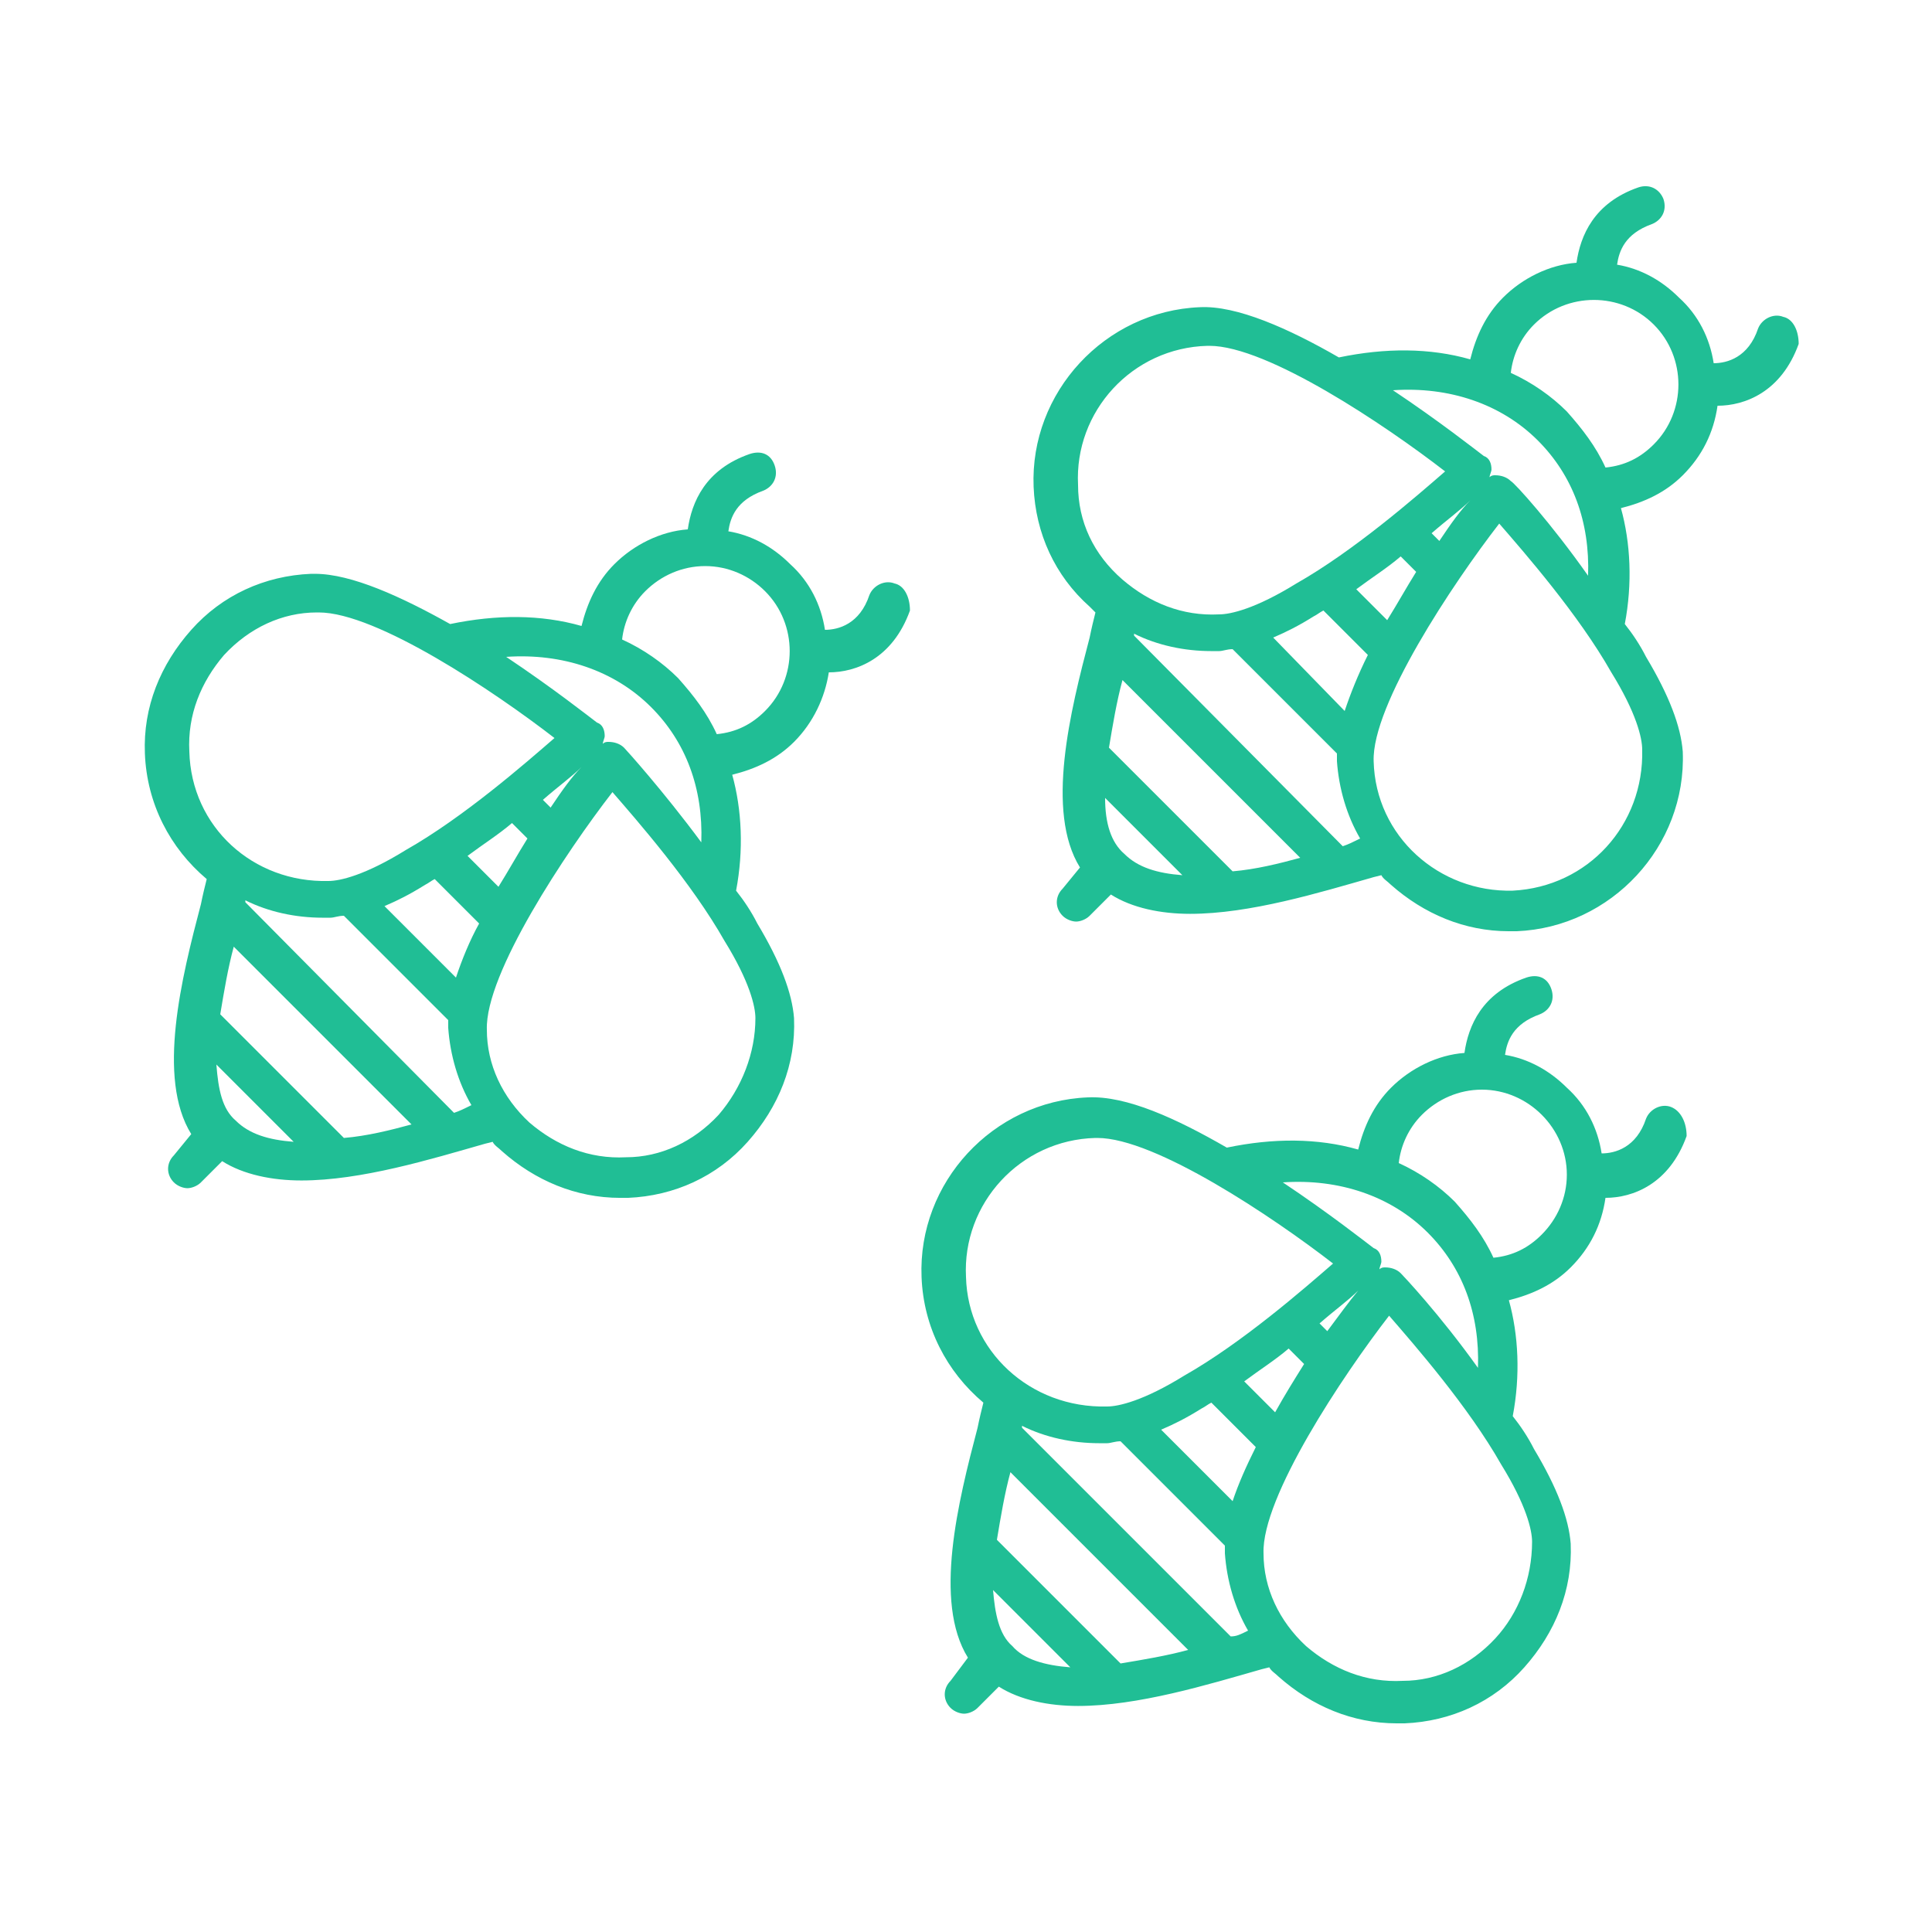 <?xml version="1.0" encoding="UTF-8"?>
<svg width="1200pt" height="1200pt" version="1.1" viewBox="0 0 1200 1200" xmlns="http://www.w3.org/2000/svg">
 <g fill="#20be95">
  <path d="m1107.6 196.8c-6-2.398-13.199 1.199-15.602 7.199-6 18-19.199 21.602-27.602 21.602-2.398-15.602-9.602-30-21.602-40.801-10.801-10.801-24-18-38.398-20.398 1.199-8.398 4.801-19.199 21.602-25.199 6-2.398 9.602-8.398 7.199-15.602-2.398-6-8.398-9.602-15.602-7.199-27.602 9.602-36 30-38.398 46.801-16.801 1.199-33.602 9.602-45.602 21.602-10.801 10.801-16.801 24-20.398 38.398-25.199-7.199-52.801-7.199-81.602-1.199-31.199-18-63.602-32.398-86.398-31.199-58.801 2.398-105.6 52.801-103.2 111.6 1.199 28.801 13.199 55.199 34.801 74.398 1.199 1.199 2.398 2.398 3.602 3.602-1.199 4.801-2.398 9.602-3.602 15.602-12 45.602-27.602 108-6 142.8l-10.801 13.191c-4.801 4.801-4.801 12 0 16.801 2.398 2.398 6 3.602 8.398 3.602 2.398 0 6-1.199 8.398-3.602l13.199-13.199c13.199 8.398 31.199 12 49.199 12 37.199 0 80.398-13.199 114-22.801l4.801-1.199c1.199 2.398 3.602 3.602 6 6 20.398 18 45.602 28.801 73.199 28.801h4.801c58.801-2.398 105.6-52.801 103.2-111.6-1.199-15.602-8.398-34.801-22.801-58.801-3.602-7.199-8.398-14.398-13.199-20.398 4.801-25.199 3.602-50.398-2.398-72 14.398-3.602 27.602-9.602 38.398-20.398 12-12 19.199-26.398 21.602-43.199 16.801 0 39.602-8.398 50.398-38.398 0.004-8.406-3.594-15.605-9.594-16.805zm-438 104.4c-2.398-45.602 33.602-85.199 80.398-86.398h1.199c36 0 109.2 49.199 146.4 78-18 15.602-56.398 49.199-92.398 69.602-25.199 15.602-40.801 19.199-48 19.199-22.801 1.199-43.199-7.199-60-21.602-18-15.602-27.598-36-27.598-58.801zm165.6 140.4-44.398-45.602c8.398-3.602 15.602-7.199 25.199-13.199 2.398-1.199 3.602-2.398 6-3.602l27.602 27.602c-6 12-10.801 24-14.402 34.801zm26.402-56.402-19.199-19.199c9.602-7.199 19.199-13.199 27.602-20.398l9.602 9.602c-6.004 9.598-12.004 20.398-18.004 29.996zm32.398-49.199-4.801-4.801c9.602-8.398 18-14.398 24-20.398-6 6-12 14.398-19.199 25.199zm-128.4 205.2-76.801-76.801c2.398-14.398 4.801-28.801 8.398-42l110.4 110.4c-13.199 3.602-27.598 7.203-41.996 8.402zm-79.203-45.598 48 48c-15.602-1.199-27.602-4.801-36-13.199-8.398-7.203-12-19.203-12-34.801zm147.6 30-129.6-130.8v-1.199c14.398 7.199 31.199 10.801 48 10.801h4.801c2.398 0 4.801-1.199 8.398-1.199l64.801 64.801v4.801c1.199 16.801 6 33.602 14.398 48-4.797 2.394-7.195 3.594-10.797 4.797zm105.6 27.598c-45.602 1.199-85.199-33.602-86.398-80.398-1.199-34.801 49.199-110.4 78-147.6 15.602 18 49.199 56.398 69.602 92.398 15.602 25.199 19.199 40.801 19.199 48 1.195 46.801-33.605 85.203-80.402 87.602zm-1.203-254.4c-2.398-2.398-6-3.602-9.602-3.602-1.199 0-2.398 0-3.602 1.199 0-1.199 1.199-3.602 1.199-4.801 0-3.602-1.199-7.199-4.801-8.398-4.801-3.602-27.602-21.602-56.398-40.801 34.801-2.398 67.199 8.398 90 31.199 21.602 21.602 32.398 50.398 31.199 84-22.793-32.398-45.594-57.598-47.996-58.797zm88.801-22.801c-8.398 8.398-18 13.199-30 14.398-6-13.199-14.398-24-24-34.801-9.602-9.602-21.602-18-34.801-24 1.199-10.801 6-21.602 14.398-30 20.398-20.398 54-20.398 74.398 0 20.406 20.402 20.406 54.004 0.004 74.402z"/>
  <path d="m555.6 362.4c-6-2.398-13.199 1.199-15.602 7.199-6 18-19.199 21.602-27.602 21.602-2.398-15.602-9.602-30-21.602-40.801-10.801-10.801-24-18-38.398-20.398 1.199-8.398 4.801-19.199 21.602-25.199 6-2.398 9.602-8.398 7.199-15.602-2.398-7.199-8.398-9.602-15.602-7.199-27.602 9.602-36 30-38.398 46.801-16.801 1.199-33.602 9.602-45.602 21.602-10.801 10.801-16.801 24-20.398 38.398-25.199-7.199-52.801-7.199-81.602-1.199-30-16.801-61.199-31.199-84-31.199h-2.398c-28.801 1.199-55.199 13.199-74.398 34.801s-30 48-28.801 76.801c1.199 31.199 15.602 58.801 38.398 78-1.199 4.801-2.398 9.602-3.602 15.602-12 45.602-27.602 108-6 142.8l-10.797 13.195c-4.801 4.801-4.801 12 0 16.801 2.398 2.398 6 3.602 8.398 3.602 2.398 0 6-1.199 8.398-3.602l13.199-13.199c13.199 8.398 31.199 12 49.199 12 37.199 0 80.398-13.199 114-22.801l4.801-1.199c1.199 2.398 3.602 3.602 6 6 20.398 18 45.602 28.801 73.199 28.801h4.801c28.801-1.199 55.199-13.199 74.398-34.801s30-48 28.801-76.801c-1.199-15.602-8.398-34.801-22.801-58.801-3.602-7.199-8.398-14.398-13.199-20.398 4.801-25.199 3.602-50.398-2.398-72 14.398-3.602 27.602-9.602 38.398-20.398 12-12 19.199-27.602 21.602-43.199 16.801 0 39.602-8.398 50.398-38.398 0.004-8.406-3.594-15.605-9.594-16.809zm-438 104.4c-1.199-22.801 7.199-43.199 21.602-60 15.602-16.801 36-26.398 57.602-26.398h1.199c36 0 109.2 49.199 146.4 78-18.004 15.598-56.402 49.199-92.402 69.598-25.199 15.602-40.801 19.199-48 19.199-46.801 1.199-85.199-33.598-86.398-80.398zm165.6 140.4-44.398-44.398c8.398-3.602 15.602-7.199 25.199-13.199 2.398-1.199 3.602-2.398 6-3.602l27.602 27.602c-6 10.797-10.801 22.797-14.402 33.598zm26.402-56.398-19.199-19.199c9.602-7.199 19.199-13.199 27.602-20.398l9.602 9.602c-6.004 9.594-12.004 20.395-18.004 29.996zm32.398-49.199-4.801-4.801c9.602-8.398 18-14.398 24-20.398-6 5.996-12 14.398-19.199 25.199zm-128.4 205.2-76.801-76.801c2.398-14.398 4.801-28.801 8.398-42l110.4 110.4c-13.199 3.602-27.598 7.203-41.996 8.402zm-79.203-45.602 48 48c-15.602-1.199-27.602-4.801-36-13.199-8.398-7.199-10.797-19.199-12-34.801zm147.6 30-129.6-130.8v-1.199c14.398 7.199 31.199 10.801 48 10.801h4.801c2.398 0 4.801-1.199 8.398-1.199l64.801 64.801v4.801c1.199 16.801 6 33.602 14.398 48-4.797 2.398-7.195 3.598-10.797 4.797zm164.4 1.199c-15.602 16.801-36 26.398-57.602 26.398-22.801 1.199-43.199-7.199-60-21.602-16.801-15.602-26.398-36-26.398-57.602-1.199-34.801 49.199-110.4 78-147.6 15.602 18 49.199 56.398 69.602 92.398 15.602 25.199 19.199 40.801 19.199 48 0 21.609-8.398 43.211-22.801 60.008zm-58.797-228c-2.398-2.398-6-3.602-9.602-3.602-1.199 0-2.398 0-3.602 1.199 0-1.199 1.199-3.602 1.199-4.801 0-3.602-1.199-7.199-4.801-8.398-4.801-3.602-27.602-21.602-56.398-40.801 34.801-2.398 67.199 8.398 90 31.199 21.602 21.602 32.398 50.398 31.199 84-23.996-32.395-46.797-57.594-47.996-58.797zm87.598-22.797c-8.398 8.398-18 13.199-30 14.398-6-13.199-14.398-24-24-34.801-9.602-9.602-21.602-18-34.801-24 1.199-10.801 6-21.602 14.398-30 9.602-9.602 22.801-15.602 37.199-15.602 14.398 0 27.602 6 37.199 15.602 20.406 20.402 20.406 54 0.004 74.402z"/>
  <path d="m1038 687.6c-6-2.398-13.199 1.199-15.602 7.199-6 18-19.199 21.602-27.602 21.602-2.398-15.602-9.602-30-21.602-40.801-10.801-10.801-24-18-38.398-20.398 1.199-8.398 4.801-19.199 21.602-25.199 6-2.398 9.602-8.398 7.199-15.602-2.398-7.199-8.398-9.602-15.602-7.199-27.602 9.602-36 30-38.398 46.801-16.801 1.199-33.602 9.602-45.602 21.602-10.801 10.801-16.801 24-20.398 38.398-25.199-7.199-52.801-7.199-81.602-1.199-31.199-18-62.398-32.398-86.398-31.199-58.801 2.398-105.6 52.801-103.2 111.6 1.199 31.199 15.602 58.801 38.398 78-1.199 4.801-2.398 9.602-3.602 15.602-12 45.602-27.602 108-6 142.8l-10.797 14.391c-4.801 4.801-4.801 12 0 16.801 2.398 2.398 6 3.602 8.398 3.602s6-1.199 8.398-3.602l13.199-13.199c13.199 8.398 31.199 12 49.199 12 37.199 0 80.398-13.199 114-22.801l4.801-1.199c1.199 2.398 3.602 3.602 6 6 20.398 18 45.602 28.801 73.199 28.801h4.801c28.801-1.199 55.199-13.199 74.398-34.801 19.199-21.602 30-48 28.801-76.801-1.199-15.602-8.398-34.801-22.801-58.801-3.602-7.199-8.398-14.398-13.199-20.398 4.801-25.199 3.602-50.398-2.398-72 14.398-3.602 27.602-9.602 38.398-20.398 12-12 19.199-26.398 21.602-43.199 16.801 0 39.602-8.398 50.398-38.398 0.008-8.406-3.594-15.605-9.594-18.004zm-438 105.6c-2.398-45.602 33.602-85.199 80.398-86.398h1.199c36 0 109.2 49.199 146.4 78-18 15.602-56.398 49.199-92.398 69.602-25.199 15.602-40.801 19.199-48 19.199-47.996 1.199-86.398-34.801-87.598-80.402zm165.6 139.2-44.402-44.398c8.398-3.602 15.602-7.199 25.199-13.199 2.398-1.199 3.602-2.398 6-3.602l27.602 27.602c-6 12-10.801 22.801-14.398 33.598zm26.398-55.199-19.199-19.199c9.602-7.199 19.199-13.199 27.602-20.398l9.602 9.602c-6.004 9.598-12.004 19.195-18.004 29.996zm32.398-50.398-4.801-4.801c9.602-8.398 18-14.398 24-20.398-5.996 7.199-11.996 15.598-19.199 25.199zm-128.4 206.4-76.801-76.801c2.398-14.398 4.801-28.801 8.398-42l110.4 110.4c-13.195 3.602-27.598 6.004-41.996 8.402zm-79.199-45.598 48 48c-15.602-1.199-28.801-4.801-36-13.199-8.402-7.203-10.801-20.402-12-34.801zm147.6 28.797-129.6-129.6v-1.199c14.398 7.199 31.199 10.801 48 10.801h4.801c2.398 0 4.801-1.199 8.398-1.199l64.801 64.801v4.801c1.199 16.801 6 33.602 14.398 48-4.801 2.394-7.199 3.594-10.801 3.594zm164.4 1.203c-15.602 16.801-36 26.398-57.602 26.398-22.801 1.199-43.199-7.199-60-21.602-16.801-15.602-26.398-36-26.398-57.602-1.199-34.801 49.199-110.4 78-147.6 15.602 18 49.199 56.398 69.602 92.398 15.602 25.199 19.199 40.801 19.199 48 0 22.805-8.402 44.406-22.801 60.008zm-58.801-226.8c-2.398-2.398-6-3.602-9.602-3.602-1.199 0-2.398 0-3.602 1.199 0-1.199 1.199-3.602 1.199-4.801 0-3.602-1.199-7.199-4.801-8.398-4.801-3.602-27.602-21.602-56.398-40.801 34.801-2.398 67.199 8.398 90 31.199 21.602 21.602 32.398 50.398 31.199 84-23.996-33.598-46.797-57.598-47.996-58.797zm87.602-24c-8.398 8.398-18 13.199-30 14.398-6-13.199-14.398-24-24-34.801-9.602-9.602-21.602-18-34.801-24 1.199-10.801 6-21.602 14.398-30 9.602-9.602 22.801-15.602 37.199-15.602 14.398 0 27.602 6 37.199 15.602 9.602 9.602 15.602 22.801 15.602 37.199 0 14.402-6 27.602-15.598 37.203z"/>
 </g>
</svg>
